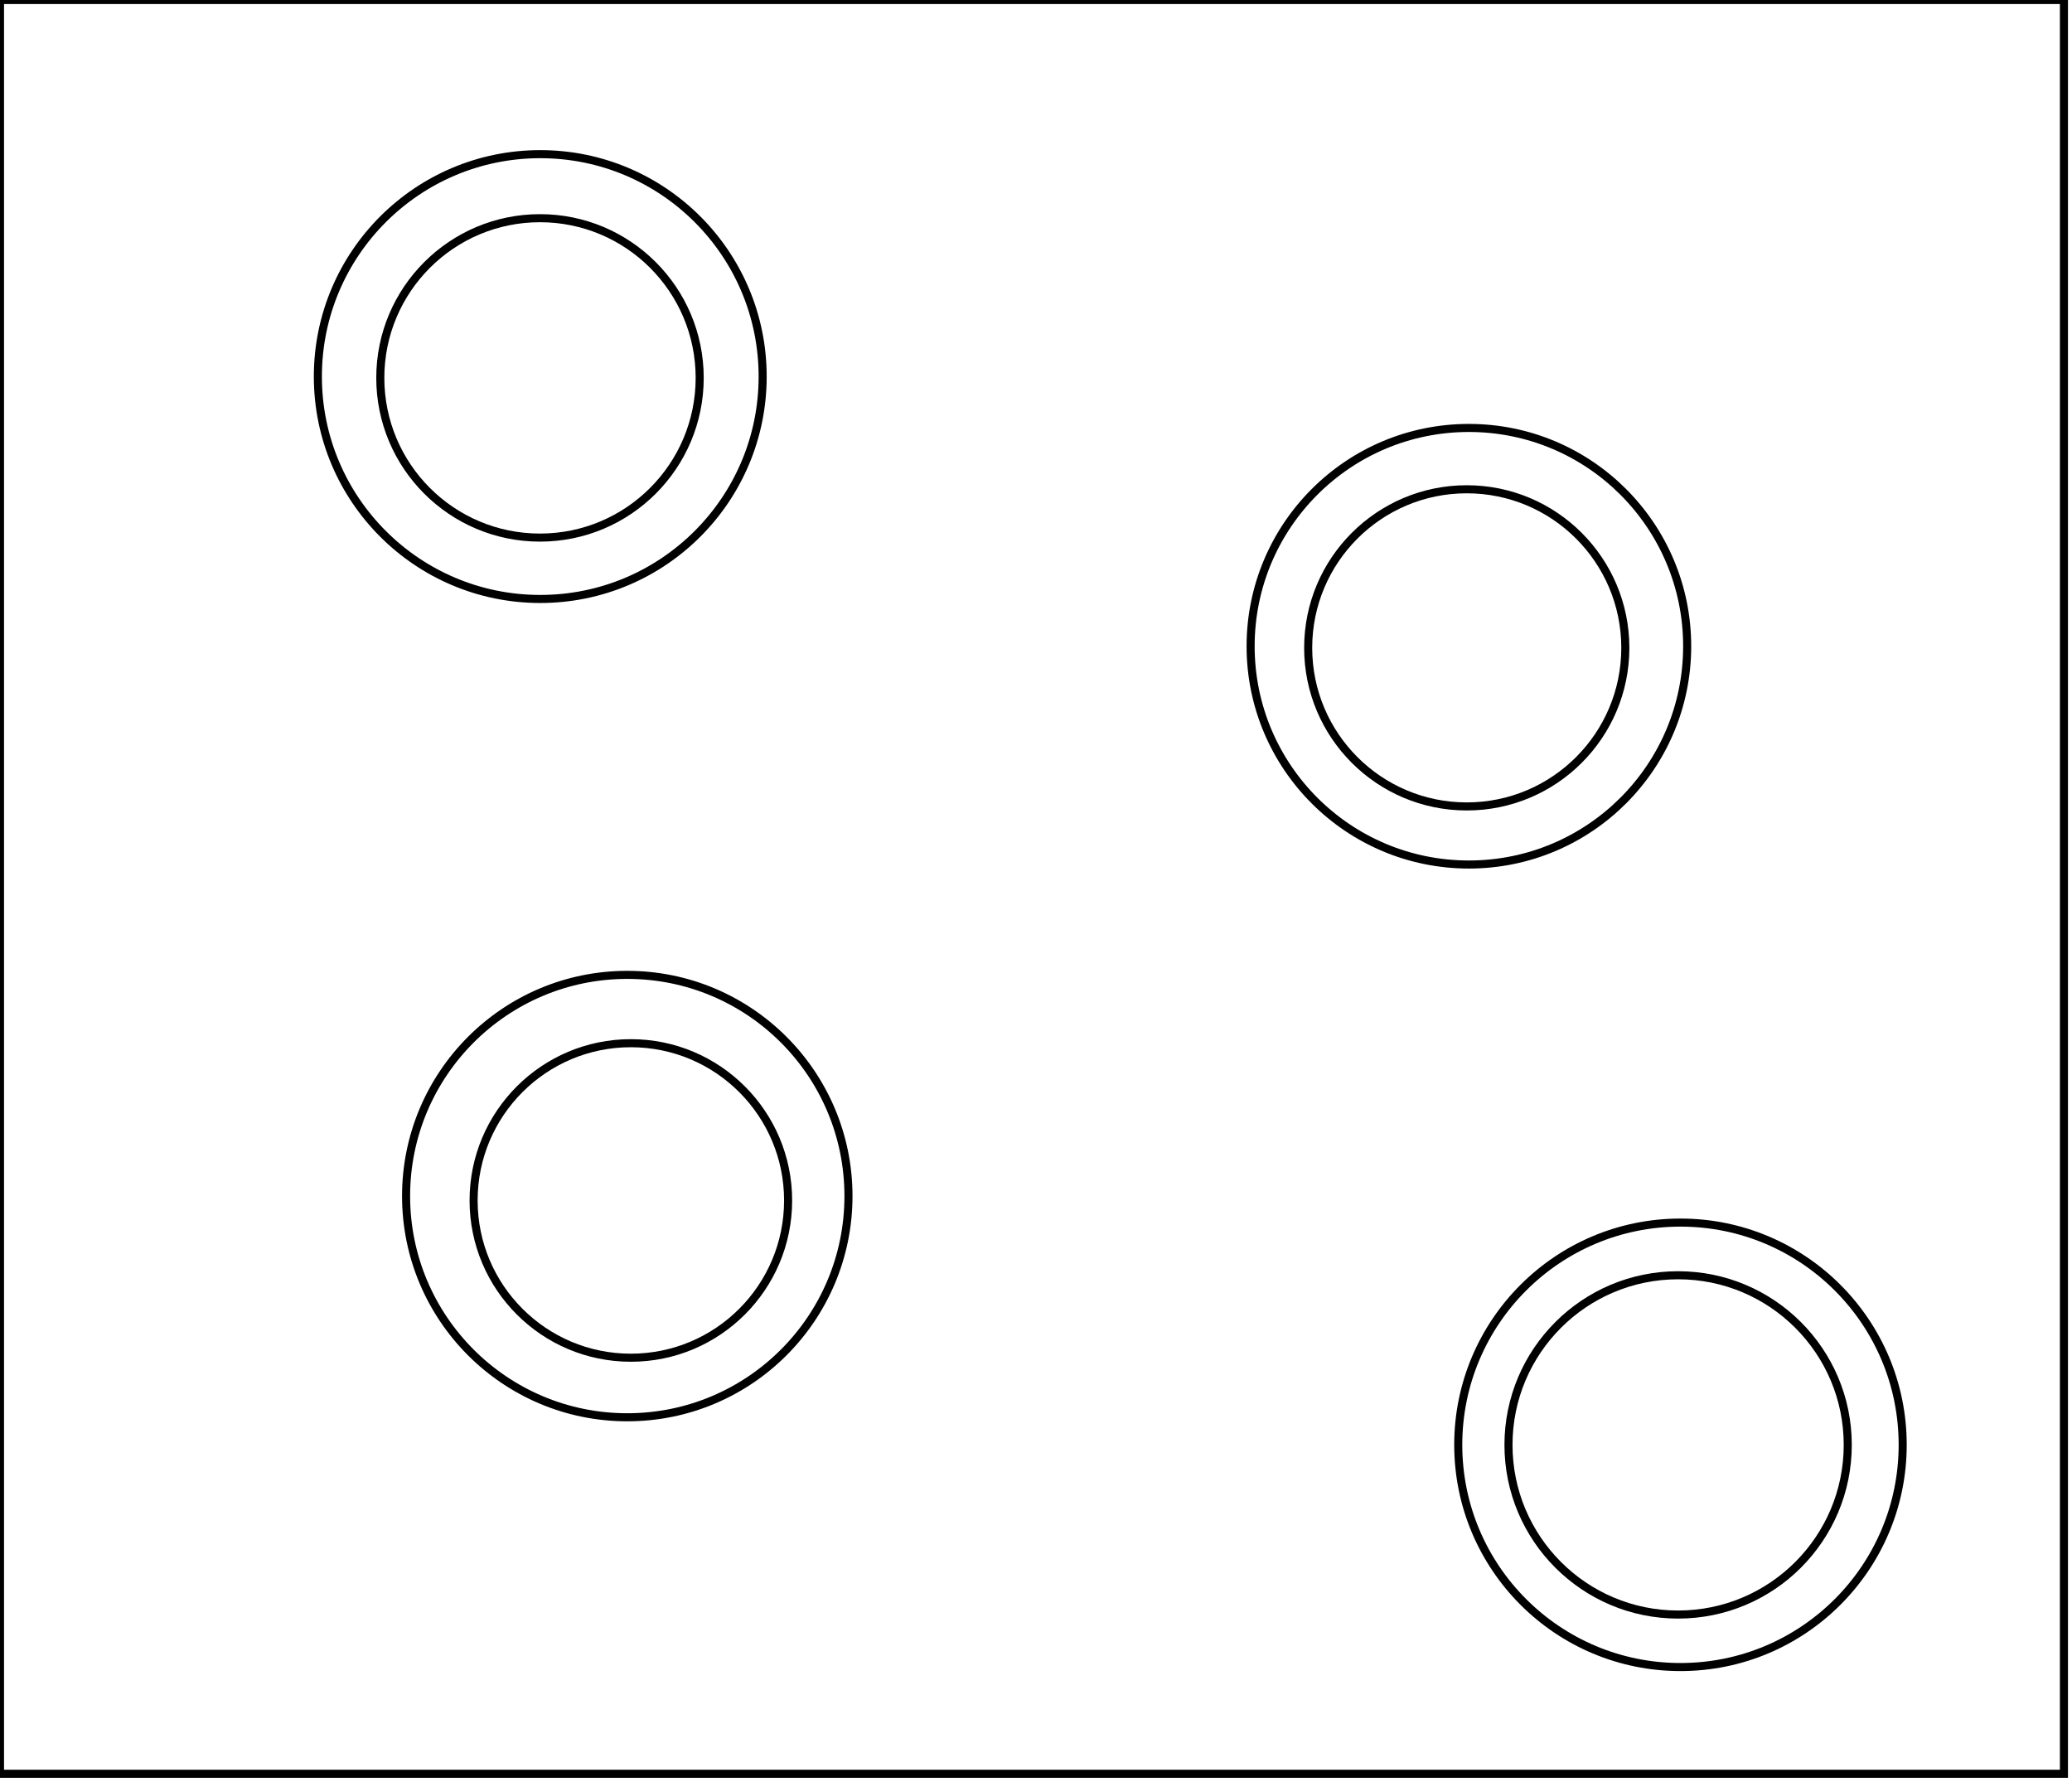 <?xml version="1.0" encoding="utf-8" ?>
<svg baseProfile="full" height="221" version="1.1" width="257" xmlns="http://www.w3.org/2000/svg" xmlns:ev="http://www.w3.org/2001/xml-events" xmlns:xlink="http://www.w3.org/1999/xlink"><defs /><rect fill="white" height="221" width="257" x="0" y="0" /><circle cx="208.145" cy="179.21" fill="none" r="21.041" stroke="black" stroke-width="1" /><circle cx="208.436" cy="179.199" fill="none" r="27.563" stroke="black" stroke-width="1" /><circle cx="78.248" cy="148.892" fill="none" r="19.505" stroke="black" stroke-width="1" /><circle cx="77.804" cy="148.348" fill="none" r="27.436" stroke="black" stroke-width="1" /><circle cx="181.928" cy="80.353" fill="none" r="19.669" stroke="black" stroke-width="1" /><circle cx="182.194" cy="80.152" fill="none" r="27.074" stroke="black" stroke-width="1" /><circle cx="66.978" cy="46.87" fill="none" r="19.808" stroke="black" stroke-width="1" /><circle cx="67.011" cy="46.705" fill="none" r="27.585" stroke="black" stroke-width="1" /><path d="M 0,0 L 0,220 L 256,220 L 256,0 Z" fill="none" stroke="black" stroke-width="1" /></svg>